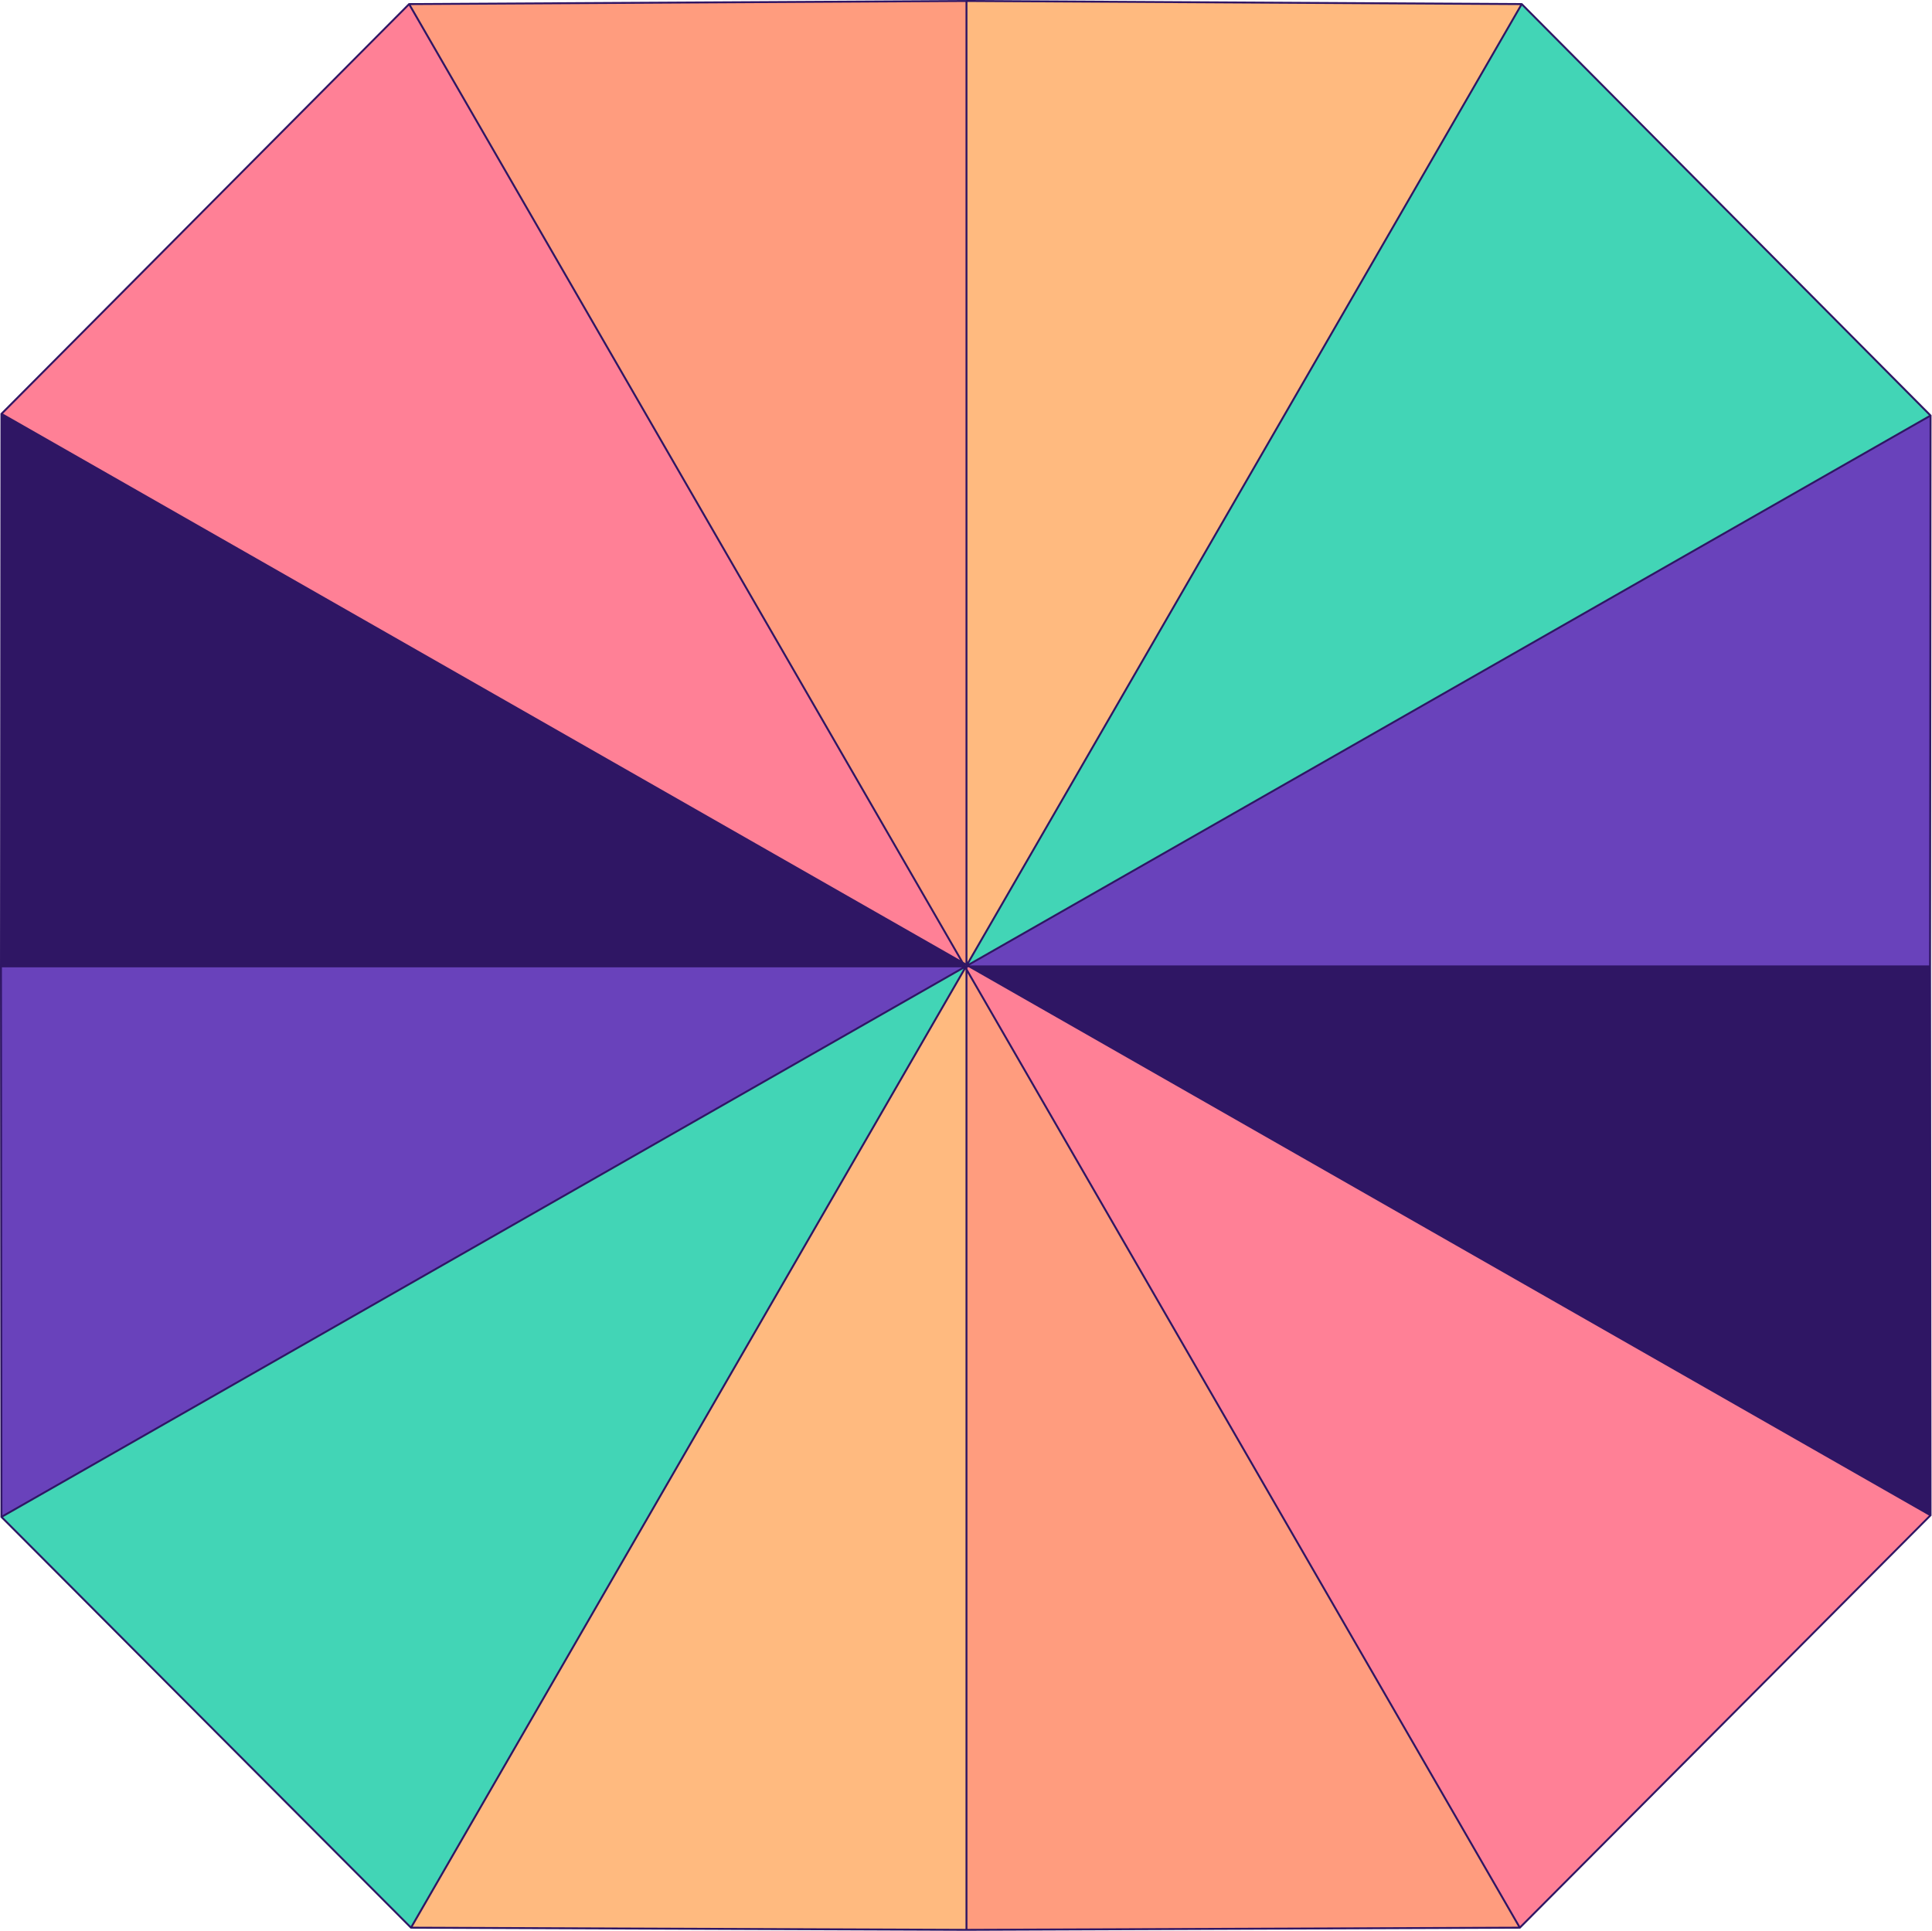 <svg width="2003" height="2002" viewBox="0 0 2003 2002" fill="none" xmlns="http://www.w3.org/2000/svg">
<path d="M1002 1000.41V1L424.138 4.237L997.944 998.099L1002 1000.41Z" fill="#FF9C7E"/>
<path d="M424.138 4.237L1.502 429.131L997.944 998.099L424.138 4.237Z" fill="#FF8096"/>
<path d="M1 1002L1000.2 1002L997.944 998.099L1.502 429.131L1 1002Z" fill="#2F1664"/>
<path d="M1.498 1572.87L1000.46 1002.46L1000.2 1002L1 1002L1.498 1572.87Z" fill="#6942BB"/>
<path d="M426.104 1998.76L1000.89 1003.2L1000.46 1002.46L1.498 1572.87L426.104 1998.76Z" fill="#42D5B6"/>
<path d="M426.104 1998.76L1002 2001L1002 1005.12L1000.89 1003.2L426.104 1998.76Z" fill="#FFBA7F"/>
<path d="M1002 2001L1575.68 1998.76L1002 1005.12L1002 2001Z" fill="#FF9C7E"/>
<path d="M1575.68 1998.76L2001.5 1571.13L1004.78 1002H1002V1005.12L1575.68 1998.76Z" fill="#FF8096"/>
<path d="M2001.5 1571.13L2001 1002L1004.78 1002L2001.5 1571.13Z" fill="#2F1664"/>
<path d="M2001 1002L2001.5 430.868L1003.02 1001L1004.78 1002L2001 1002Z" fill="#6942BB"/>
<path d="M2001.5 430.868L1577.64 4.237L1002.38 1000.63L1003.02 1001L2001.5 430.868Z" fill="#42D5B6"/>
<path d="M1577.64 4.237L1002 1V1000.41L1002.38 1000.63L1577.64 4.237Z" fill="#FFBA7F"/>
<path d="M1002 1L1002.01 -4.71995e-05L1001.99 1.5692e-05L1002 1ZM1002 2001L1002 2002L1002 2002L1002 2001ZM1 1002L-1.14342e-06 1002L3.80044e-07 1002L1 1002ZM2001.5 430.868L2002.5 430.869L2002.5 430.456L2002.21 430.163L2001.5 430.868ZM1.498 1572.87L0.498 1572.87L0.498 1573.28L0.79 1573.57L1.498 1572.87ZM2001.5 1571.13L2002.21 1571.84L2002.5 1571.54L2002.5 1571.13L2001.5 1571.13ZM1.502 429.131L0.793 428.426L0.502 428.718L0.502 429.13L1.502 429.131ZM1577.64 4.237L1578.35 3.533L1578.06 3.24L1577.65 3.237L1577.64 4.237ZM426.104 1998.76L425.396 1999.47L425.687 1999.76L426.1 1999.76L426.104 1998.76ZM424.138 4.237L424.132 3.237L423.72 3.24L423.429 3.532L424.138 4.237ZM1575.68 1998.76L1575.68 1999.76L1576.09 1999.76L1576.39 1999.47L1575.68 1998.76ZM1001.99 2L1577.64 5.237L1577.65 3.237L1002.01 1.58132e-05L1001.99 2ZM1576.93 4.942L2000.79 431.573L2002.21 430.163L1578.35 3.533L1576.93 4.942ZM2000.5 430.867L2000 1002L2002 1002L2002.5 430.869L2000.5 430.867ZM2000 1002L2000.5 1571.13L2002.5 1571.13L2002 1002L2000 1002ZM2000.8 1570.43L1574.97 1998.06L1576.39 1999.47L2002.21 1571.84L2000.8 1570.43ZM1575.67 1997.76L1002 2000L1002 2002L1575.68 1999.76L1575.67 1997.76ZM1002 2000L426.108 1997.76L426.1 1999.76L1002 2002L1002 2000ZM426.812 1998.06L2.206 1572.16L0.79 1573.57L425.396 1999.47L426.812 1998.06ZM2.498 1572.87L2 1002L3.80044e-07 1002L0.498 1572.87L2.498 1572.87ZM2 1002L2.502 429.132L0.502 429.13L3.8334e-07 1002L2 1002ZM2.211 429.836L424.847 4.943L423.429 3.532L0.793 428.426L2.211 429.836ZM424.143 5.237L1002.01 2L1001.99 1.5692e-05L424.132 3.237L424.143 5.237ZM1003 1000.41V1H1001V1000.41H1003ZM423.272 4.737L997.078 998.599L998.81 997.599L425.004 3.737L423.272 4.737ZM997.448 998.967L1001.5 1001.28L1002.5 999.547L998.44 997.231L997.448 998.967ZM998.44 997.231L1.997 428.263L1.006 430L997.448 998.967L998.44 997.231ZM1 1003L1000.2 1003L1000.2 1001L1 1001L1 1003ZM1001.06 1001.5L998.81 997.599L997.078 998.599L999.33 1002.5L1001.06 1001.5ZM1.994 1573.74L1000.96 1003.33L999.966 1001.59L1.002 1572L1.994 1573.74ZM1001.33 1001.96L1001.06 1001.5L999.33 1002.5L999.596 1002.96L1001.33 1001.96ZM426.97 1999.26L1001.76 1003.7L1000.02 1002.7L425.238 1998.26L426.97 1999.26ZM1001.76 1002.7L1001.33 1001.96L999.596 1002.96L1000.02 1003.7L1001.76 1002.7ZM1003 2001L1003 1005.12L1001 1005.12L1001 2001L1003 2001ZM1002.87 1004.62L1001.76 1002.7L1000.02 1003.7L1001.13 1005.62L1002.87 1004.62ZM1001.13 1005.62L1574.81 1999.26L1576.54 1998.26L1002.87 1004.62L1001.13 1005.62ZM2002 1570.26L1005.27 1001.13L1004.28 1002.87L2001.01 1572L2002 1570.26ZM1004.78 1001H1002V1003H1004.78V1001ZM1001 1002V1005.12H1003V1002H1001ZM1001 1000.41V1002H1003V1000.41H1001ZM2001 1001L1004.78 1001L1004.78 1003L2001 1003L2001 1001ZM1002 1001H1000.2V1003H1002V1001ZM2001 430L1002.53 1000.13L1003.52 1001.87L2002 431.736L2001 430ZM1002.53 1001.87L1004.28 1002.87L1005.27 1001.13L1003.52 1000.13L1002.53 1001.87ZM1002.53 1000.13L999.966 1001.59L1000.96 1003.33L1003.52 1001.87L1002.53 1000.13ZM1576.78 3.737L1001.51 1000.13L1003.24 1001.13L1578.51 4.737L1576.78 3.737ZM1001.88 1001.5L1002.53 1001.87L1003.52 1000.13L1002.87 999.761L1001.88 1001.5ZM1002.87 999.761L1002.5 999.547L1001.5 1001.28L1001.88 1001.5L1002.87 999.761ZM1001.51 1000.13L1000.02 1002.7L1001.76 1003.7L1003.24 1001.13L1001.51 1000.13Z" fill="#2F1664"/>
</svg>

